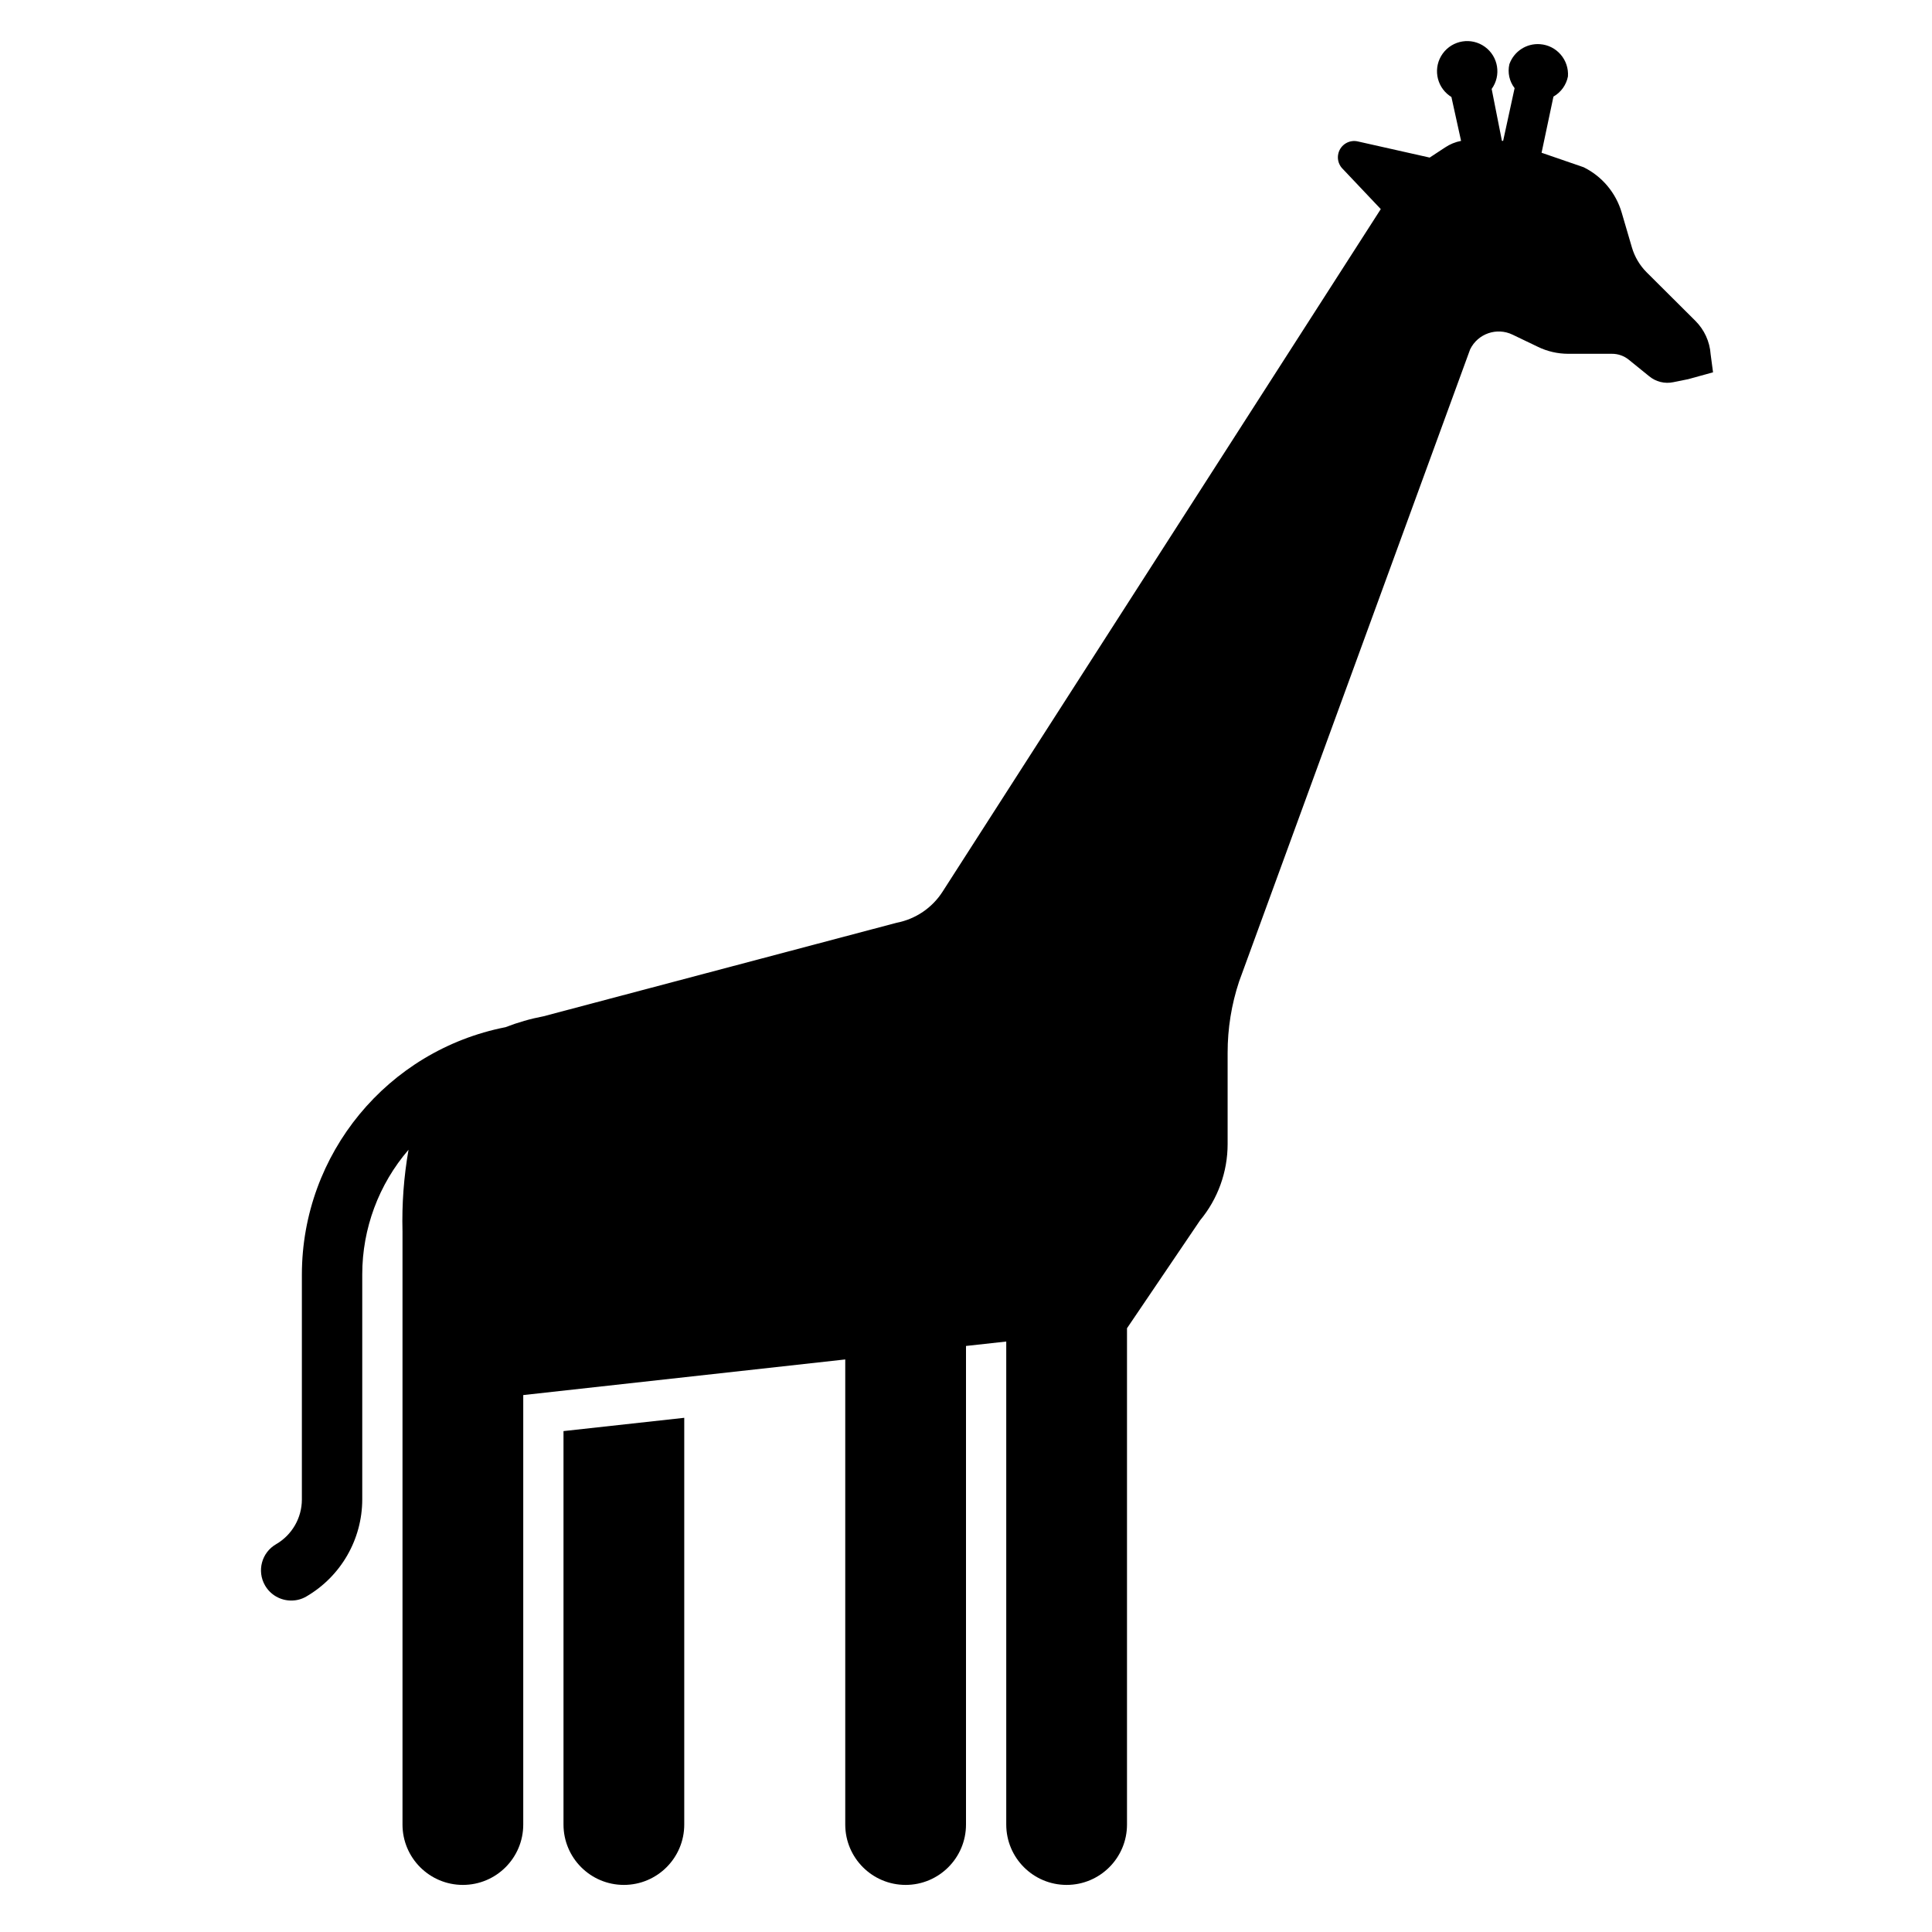 <svg width="96" height="96" xmlns="http://www.w3.org/2000/svg" xmlns:xlink="http://www.w3.org/1999/xlink" overflow="hidden"><defs><clipPath id="clip0"><rect x="719" y="209" width="96" height="96"/></clipPath></defs><g clip-path="url(#clip0)" transform="translate(-719 -209)"><path d="M804 226.6C803.957 225.973 803.686 225.383 803.24 224.94L800.81 222.52C800.473 222.179 800.226 221.76 800.09 221.3L799.58 219.56C799.292 218.579 798.607 217.763 797.69 217.31L795.6 216.59 796.19 213.8C796.564 213.587 796.827 213.222 796.91 212.8 796.97 211.974 796.35 211.255 795.523 211.195 794.849 211.145 794.226 211.553 794 212.19 793.904 212.606 793.999 213.043 794.26 213.38L793.69 216 793.63 216 793.12 213.42C793.605 212.749 793.454 211.811 792.783 211.326 792.112 210.84 791.174 210.991 790.688 211.663 790.203 212.334 790.354 213.272 791.026 213.757 791.056 213.779 791.088 213.8 791.12 213.82L791.6 216C791.314 216.055 791.042 216.167 790.8 216.33L790.04 216.83 786.48 216.03C786.045 215.924 785.607 216.191 785.502 216.626 785.44 216.877 785.503 217.142 785.67 217.34L787.61 219.39 765.84 253.3C765.325 254.108 764.5 254.668 763.56 254.85L746 259.5C745.358 259.622 744.729 259.803 744.12 260.04 738.249 261.195 734.012 266.336 734 272.32L734 283.51C733.999 284.425 733.511 285.271 732.72 285.73 732.002 286.143 731.755 287.06 732.168 287.778 732.436 288.244 732.933 288.531 733.47 288.53 733.734 288.532 733.993 288.463 734.22 288.33 735.937 287.331 736.996 285.496 737 283.51L737 272.32C737.001 270.048 737.817 267.852 739.3 266.13 739.065 267.47 738.965 268.83 739 270.19L739 273.7 739 279 739 299.66C739 301.317 740.343 302.66 742 302.66 743.657 302.66 745 301.317 745 299.66L745 278.32 761 276.55 761 299.66C761 301.317 762.343 302.66 764 302.66 765.657 302.66 767 301.317 767 299.66L767 275.88 769 275.66 769 299.66C769 301.317 770.343 302.66 772 302.66 773.657 302.66 775 301.317 775 299.66L775 275 775 275 778.63 269.64C779.514 268.575 779.999 267.234 780 265.85L780 261.31C779.999 260.107 780.191 258.912 780.57 257.77L792.05 226.36C792.432 225.576 793.376 225.25 794.16 225.63L795.41 226.23C795.88 226.46 796.397 226.579 796.92 226.58L799.09 226.58C799.4 226.577 799.701 226.683 799.94 226.88L800.94 227.69C801.276 227.971 801.722 228.082 802.15 227.99L802.89 227.84 804.12 227.5Z"/><path d="M747 299.66C747 301.317 748.343 302.66 750 302.66 751.657 302.66 753 301.317 753 299.66L753 279.45 747 280.11Z"/></g></svg>